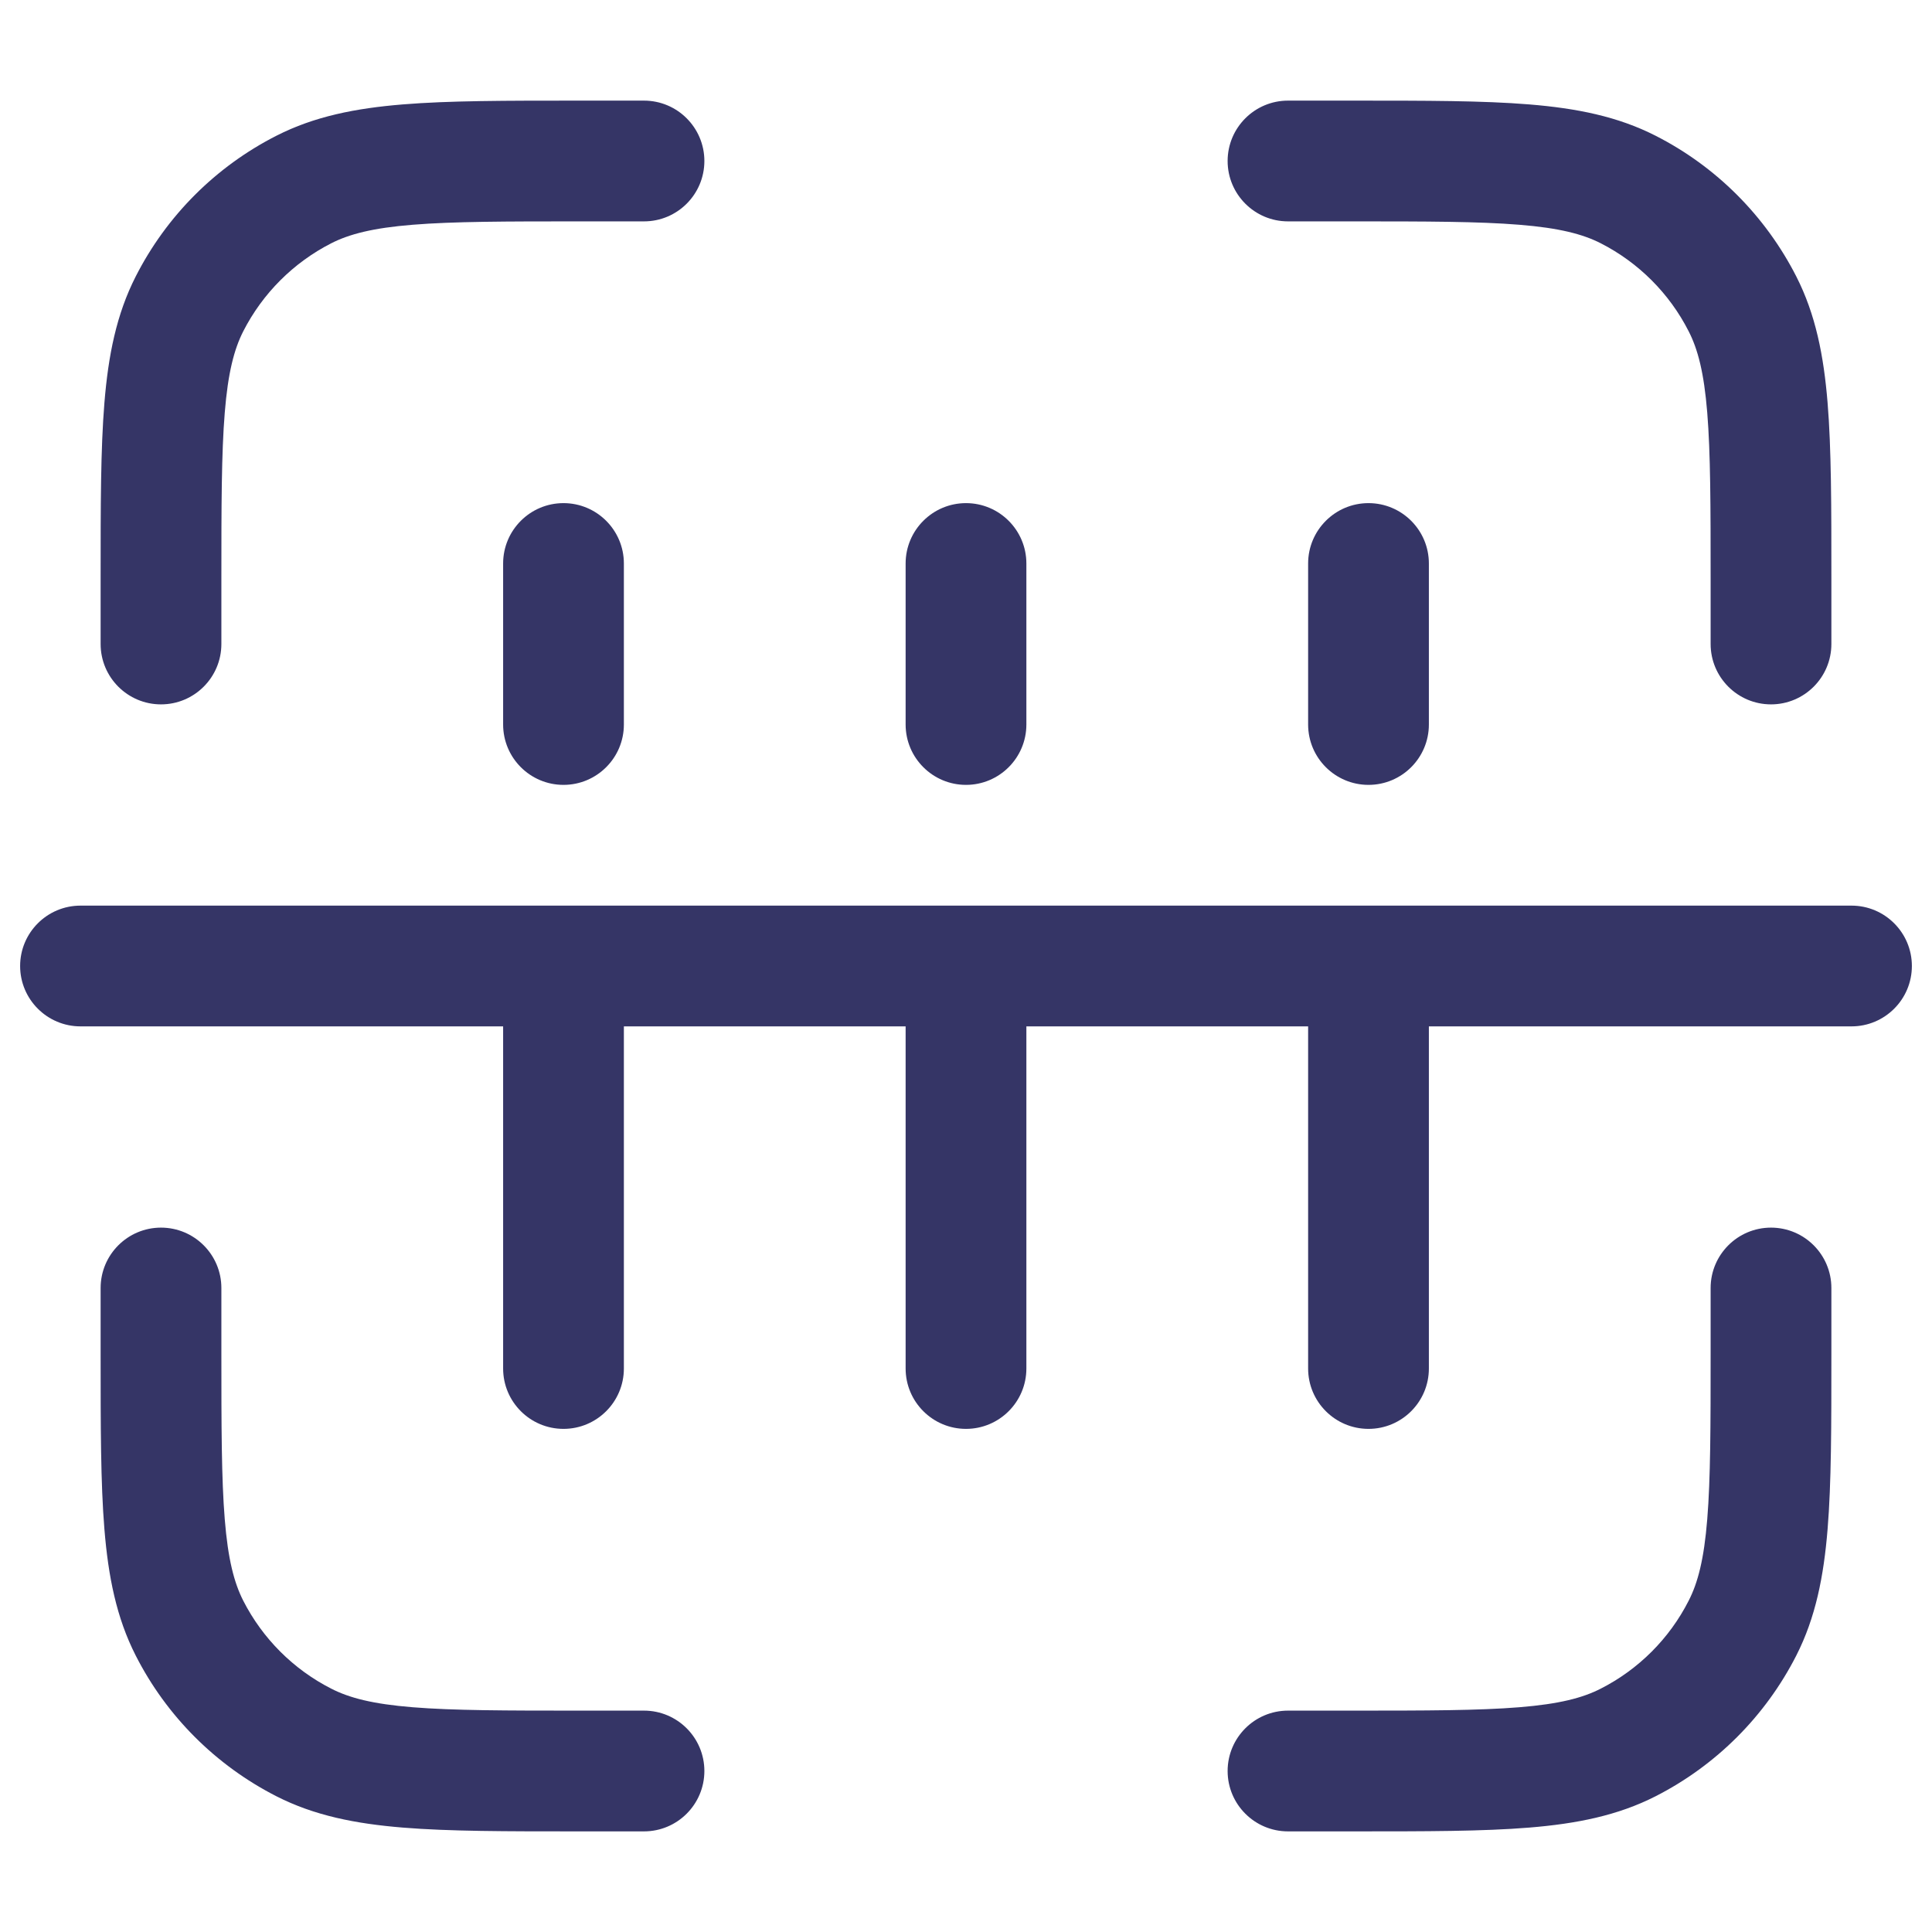 <svg width="24" height="24" viewBox="0 0 24 24" fill="none" xmlns="http://www.w3.org/2000/svg">
<path d="M8 1.25H7.168C6.285 1.25 5.577 1.25 5.004 1.297C4.416 1.345 3.905 1.446 3.434 1.686C2.681 2.069 2.069 2.681 1.686 3.434C1.446 3.905 1.345 4.416 1.297 5.004C1.25 5.577 1.25 6.285 1.25 7.168L1.25 8C1.25 8.414 1.586 8.75 2 8.75C2.414 8.75 2.75 8.414 2.75 8V7.2C2.75 6.278 2.751 5.631 2.792 5.126C2.832 4.631 2.908 4.339 3.022 4.115C3.262 3.645 3.645 3.262 4.115 3.022C4.339 2.908 4.631 2.832 5.126 2.792C5.631 2.751 6.278 2.75 7.2 2.75H8C8.414 2.75 8.75 2.414 8.75 2C8.75 1.586 8.414 1.25 8 1.25Z" fill="#353566"/>
<path d="M16.8 2.75C17.723 2.75 18.369 2.751 18.873 2.792C19.369 2.832 19.661 2.908 19.885 3.022C20.355 3.262 20.738 3.645 20.977 4.115C21.092 4.339 21.168 4.631 21.208 5.126C21.249 5.631 21.25 6.278 21.25 7.2V8C21.25 8.414 21.586 8.75 22 8.75C22.414 8.75 22.75 8.414 22.75 8V7.168C22.75 6.285 22.75 5.577 22.703 5.004C22.655 4.416 22.554 3.905 22.314 3.434C21.93 2.681 21.319 2.069 20.566 1.686C20.095 1.446 19.584 1.345 18.996 1.297C18.423 1.25 17.715 1.25 16.832 1.25H16C15.586 1.25 15.25 1.586 15.25 2C15.25 2.414 15.586 2.75 16 2.75H16.8Z" fill="#353566"/>
<path d="M2.75 16C2.75 15.586 2.414 15.25 2 15.25C1.586 15.25 1.25 15.586 1.25 16L1.25 16.832C1.25 17.715 1.25 18.423 1.297 18.996C1.345 19.584 1.446 20.095 1.686 20.566C2.069 21.319 2.681 21.93 3.434 22.314C3.905 22.554 4.416 22.655 5.004 22.703C5.577 22.75 6.285 22.75 7.168 22.75H8C8.414 22.75 8.75 22.414 8.75 22C8.75 21.586 8.414 21.25 8 21.25H7.2C6.278 21.25 5.631 21.249 5.126 21.208C4.631 21.168 4.339 21.092 4.115 20.977C3.645 20.738 3.262 20.355 3.022 19.885C2.908 19.661 2.832 19.369 2.792 18.873C2.751 18.369 2.75 17.723 2.75 16.8V16Z" fill="#353566"/>
<path d="M22.75 16C22.75 15.586 22.414 15.25 22 15.25C21.586 15.25 21.25 15.586 21.25 16V16.8C21.25 17.723 21.249 18.369 21.208 18.873C21.168 19.369 21.092 19.661 20.977 19.885C20.738 20.355 20.355 20.738 19.885 20.977C19.661 21.092 19.369 21.168 18.873 21.208C18.369 21.249 17.723 21.25 16.8 21.25H16C15.586 21.25 15.25 21.586 15.25 22C15.25 22.414 15.586 22.75 16 22.75H16.832C17.715 22.75 18.423 22.75 18.996 22.703C19.584 22.655 20.095 22.554 20.566 22.314C21.319 21.93 21.93 21.319 22.314 20.566C22.554 20.095 22.655 19.584 22.703 18.996C22.75 18.423 22.75 17.715 22.75 16.832V16Z" fill="#353566"/>
<path d="M23 11.25C23.414 11.25 23.75 11.586 23.75 12C23.75 12.414 23.414 12.75 23 12.75H17.75V17C17.75 17.414 17.414 17.75 17 17.75C16.586 17.75 16.25 17.414 16.25 17V12.75H12.75V17C12.75 17.414 12.414 17.75 12 17.75C11.586 17.75 11.25 17.414 11.25 17V12.75H7.75V17C7.75 17.414 7.414 17.75 7 17.75C6.586 17.75 6.25 17.414 6.25 17V12.75H1C0.586 12.75 0.25 12.414 0.25 12C0.25 11.586 0.586 11.25 1 11.25H23Z" fill="#353566"/>
<path d="M17 6.25C17.414 6.25 17.75 6.586 17.75 7V9C17.75 9.414 17.414 9.75 17 9.75C16.586 9.75 16.25 9.414 16.25 9V7C16.25 6.586 16.586 6.25 17 6.25Z" fill="#353566"/>
<path d="M12.75 7C12.75 6.586 12.414 6.25 12 6.25C11.586 6.25 11.25 6.586 11.25 7V9C11.25 9.414 11.586 9.75 12 9.75C12.414 9.75 12.75 9.414 12.75 9V7Z" fill="#353566"/>
<path d="M7 6.25C7.414 6.25 7.75 6.586 7.75 7V9C7.75 9.414 7.414 9.75 7 9.75C6.586 9.75 6.25 9.414 6.25 9V7C6.25 6.586 6.586 6.25 7 6.25Z" fill="#353566"/>
</svg>
